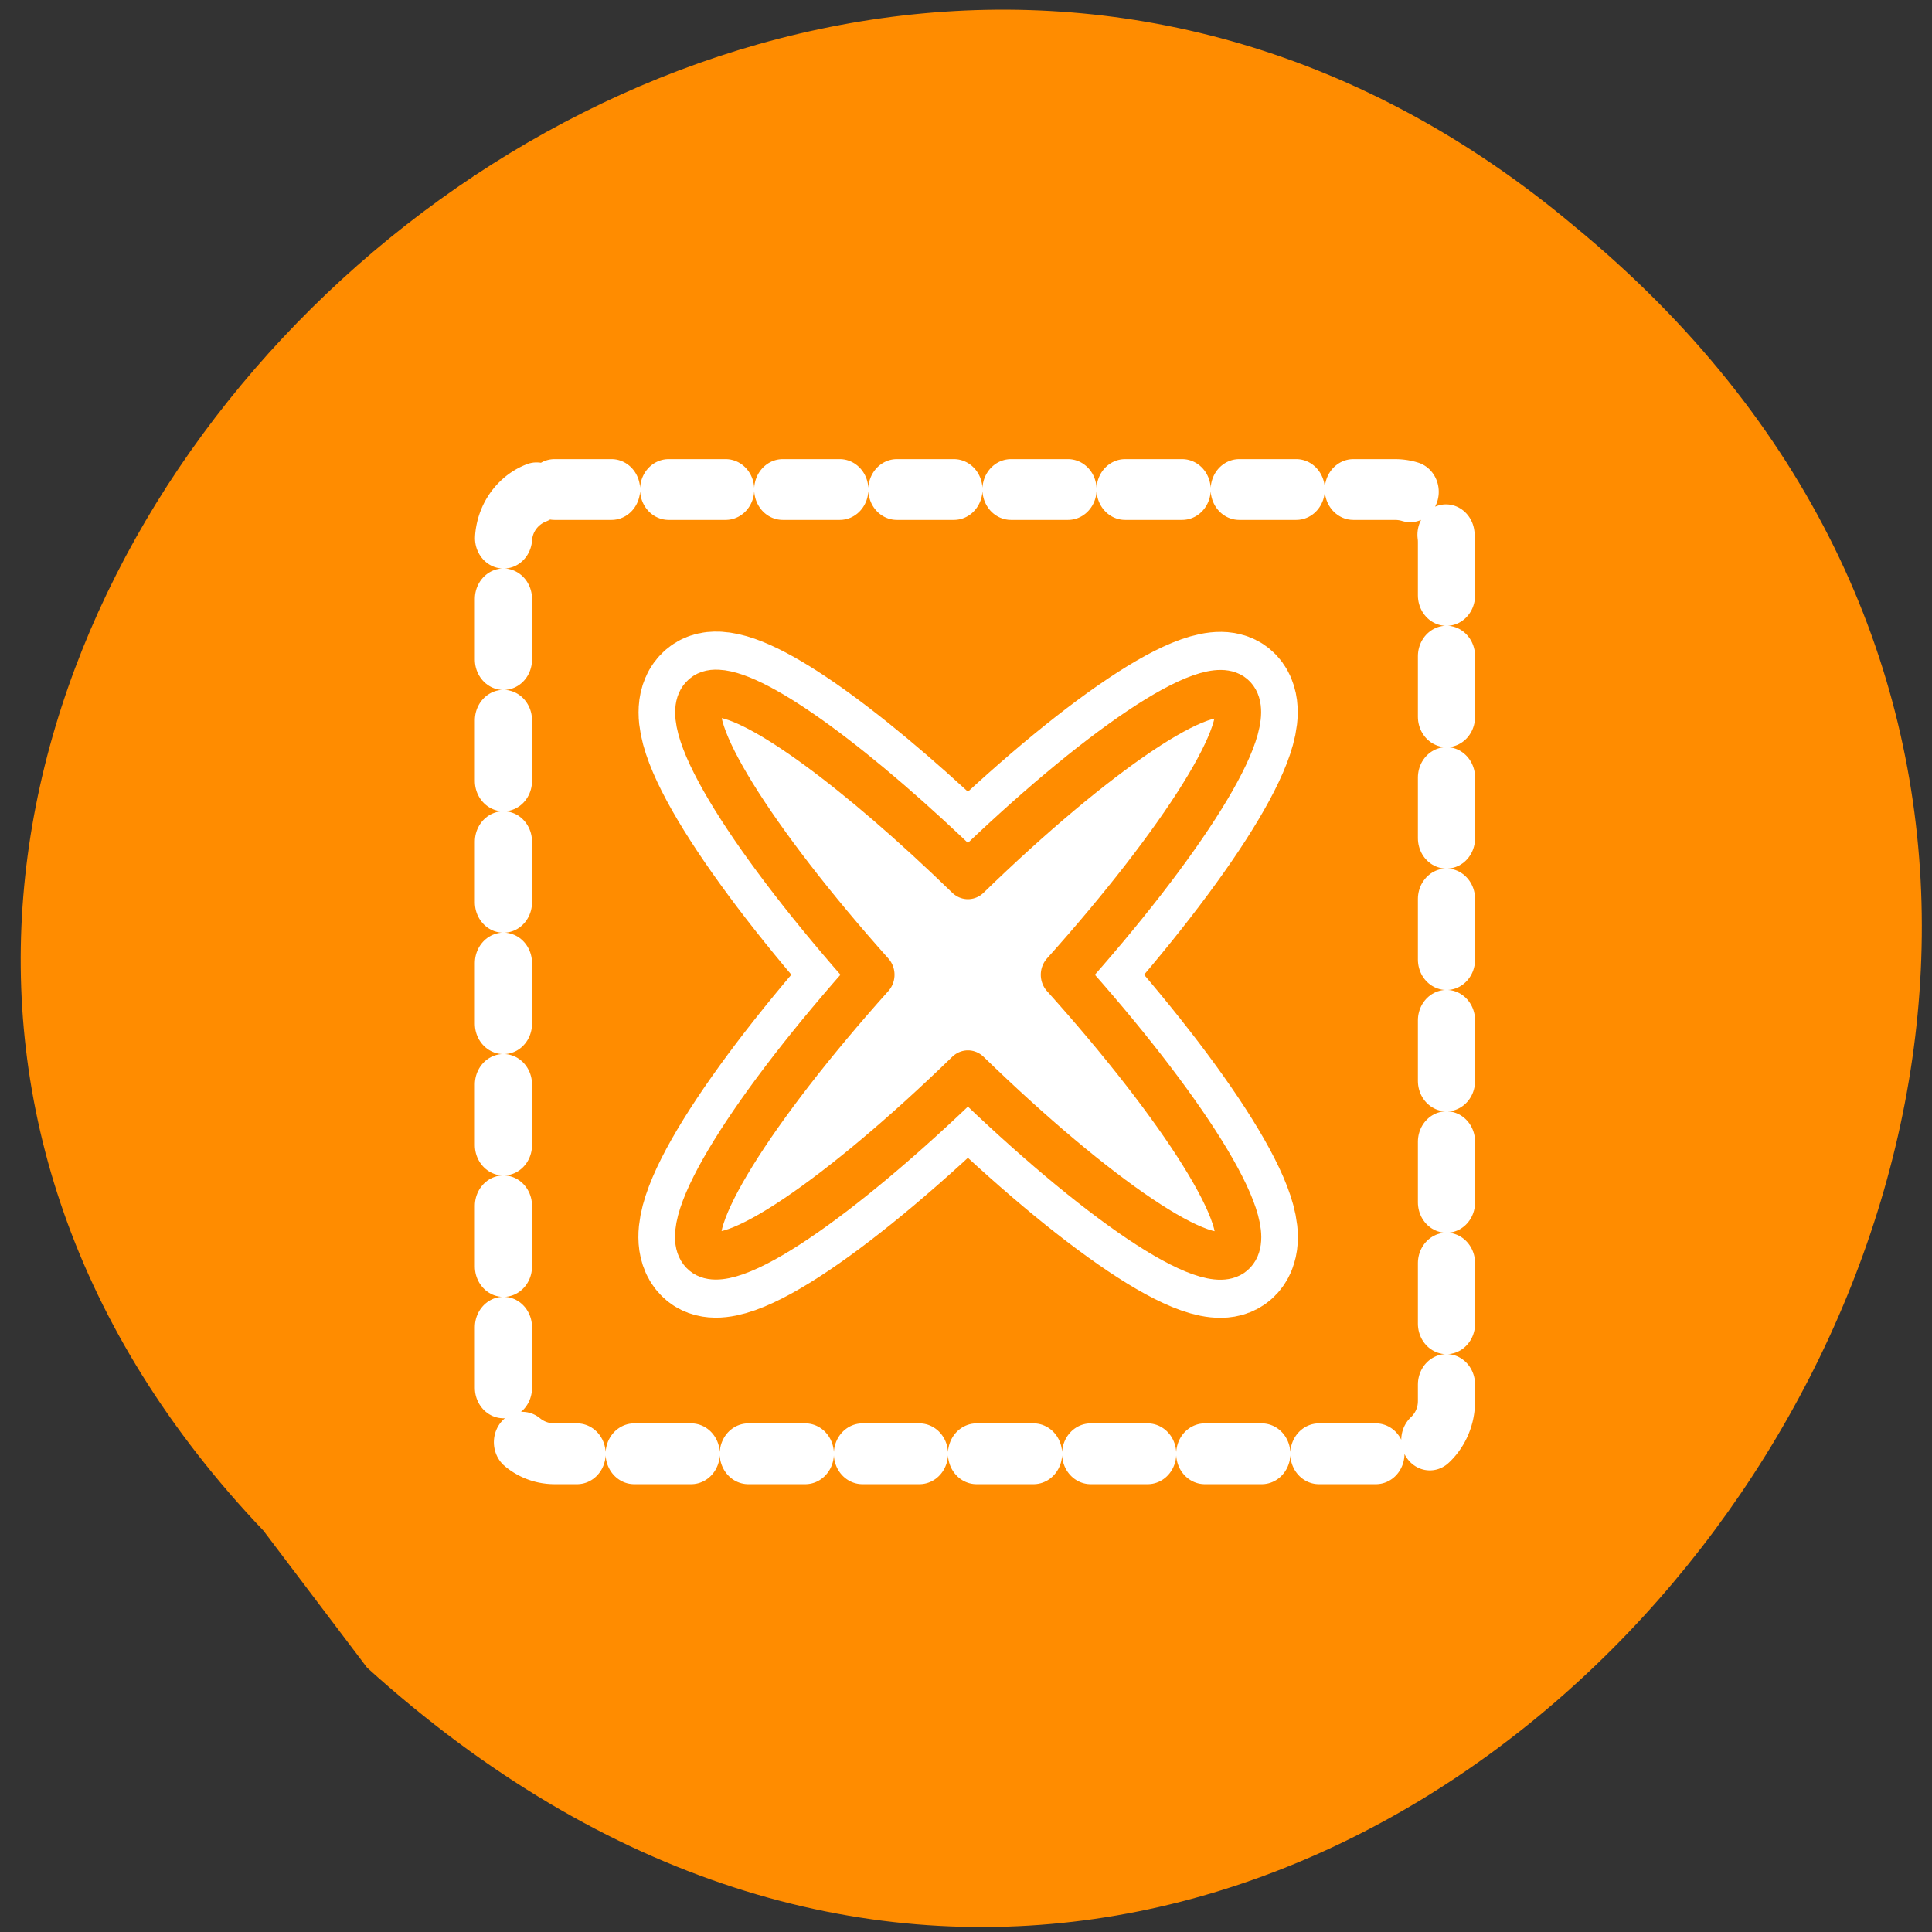 <svg xmlns="http://www.w3.org/2000/svg" viewBox="0 0 22 22"><rect x="0" y="0" width="22" height="22" fill="#333333" stroke="none"/><path d="m 3 17.43 c -8.76 -9.2 5.25 -22.97 14.92 -14.86 c 10.83 8.89 -2.8 26.32 -13.74 16.42" style="fill:#ff8c00"/><g style="stroke-linecap:round;stroke-linejoin:round"><g style="stroke:#fff"><path d="m 6.54 4.72 h 46.92 c 1.59 0 2.87 1.23 2.87 2.74 v 45.1 c 0 1.53 -1.28 2.76 -2.87 2.76 h -46.92 c -1.59 0 -2.85 -1.23 -2.85 -2.76 v -45.1 c 0 -1.51 1.26 -2.74 2.85 -2.74" transform="matrix(0.204 0 0 0.217 4.98 4.55)" style="stroke-dasharray:3.185 3.185;fill:none;stroke-width:3.19"/><path d="m 25.2 -11.65 c -0.53 -0.03 -0.93 0.1 -1.19 0.38 c -1.85 1.89 3.97 10.72 13.1 20.55 c -9.17 9.83 -14.99 18.66 -13.1 20.55 c 1.85 1.91 10.68 -3.93 20.56 -13.15 c 9.88 9.22 18.76 15.1 20.61 13.15 c 1.85 -1.89 -4 -10.72 -13.19 -20.55 c 9.17 -9.83 15 -18.66 13.19 -20.55 c -1.85 -1.91 -10.73 3.93 -20.61 13.15 c -8.48 -7.91 -16.21 -13.4 -19.37 -13.53" transform="matrix(0.147 0 0 0.153 4.47 9.68)" style="fill:#fff;stroke-width:9.22"/></g><path d="m 25.2 -11.65 c -0.53 -0.03 -0.93 0.1 -1.19 0.38 c -1.85 1.89 3.97 10.72 13.1 20.55 c -9.17 9.83 -14.99 18.66 -13.1 20.55 c 1.85 1.91 10.68 -3.93 20.56 -13.15 c 9.88 9.22 18.76 15.1 20.61 13.15 c 1.85 -1.89 -4 -10.72 -13.19 -20.55 c 9.17 -9.83 15 -18.66 13.19 -20.55 c -1.85 -1.91 -10.73 3.93 -20.61 13.15 c -8.48 -7.91 -16.21 -13.4 -19.37 -13.53" transform="matrix(0.147 0 0 0.153 4.47 9.68)" style="fill:#fff;stroke:#ff8c00;fill-rule:evenodd;stroke-width:3.55"/></g></svg>